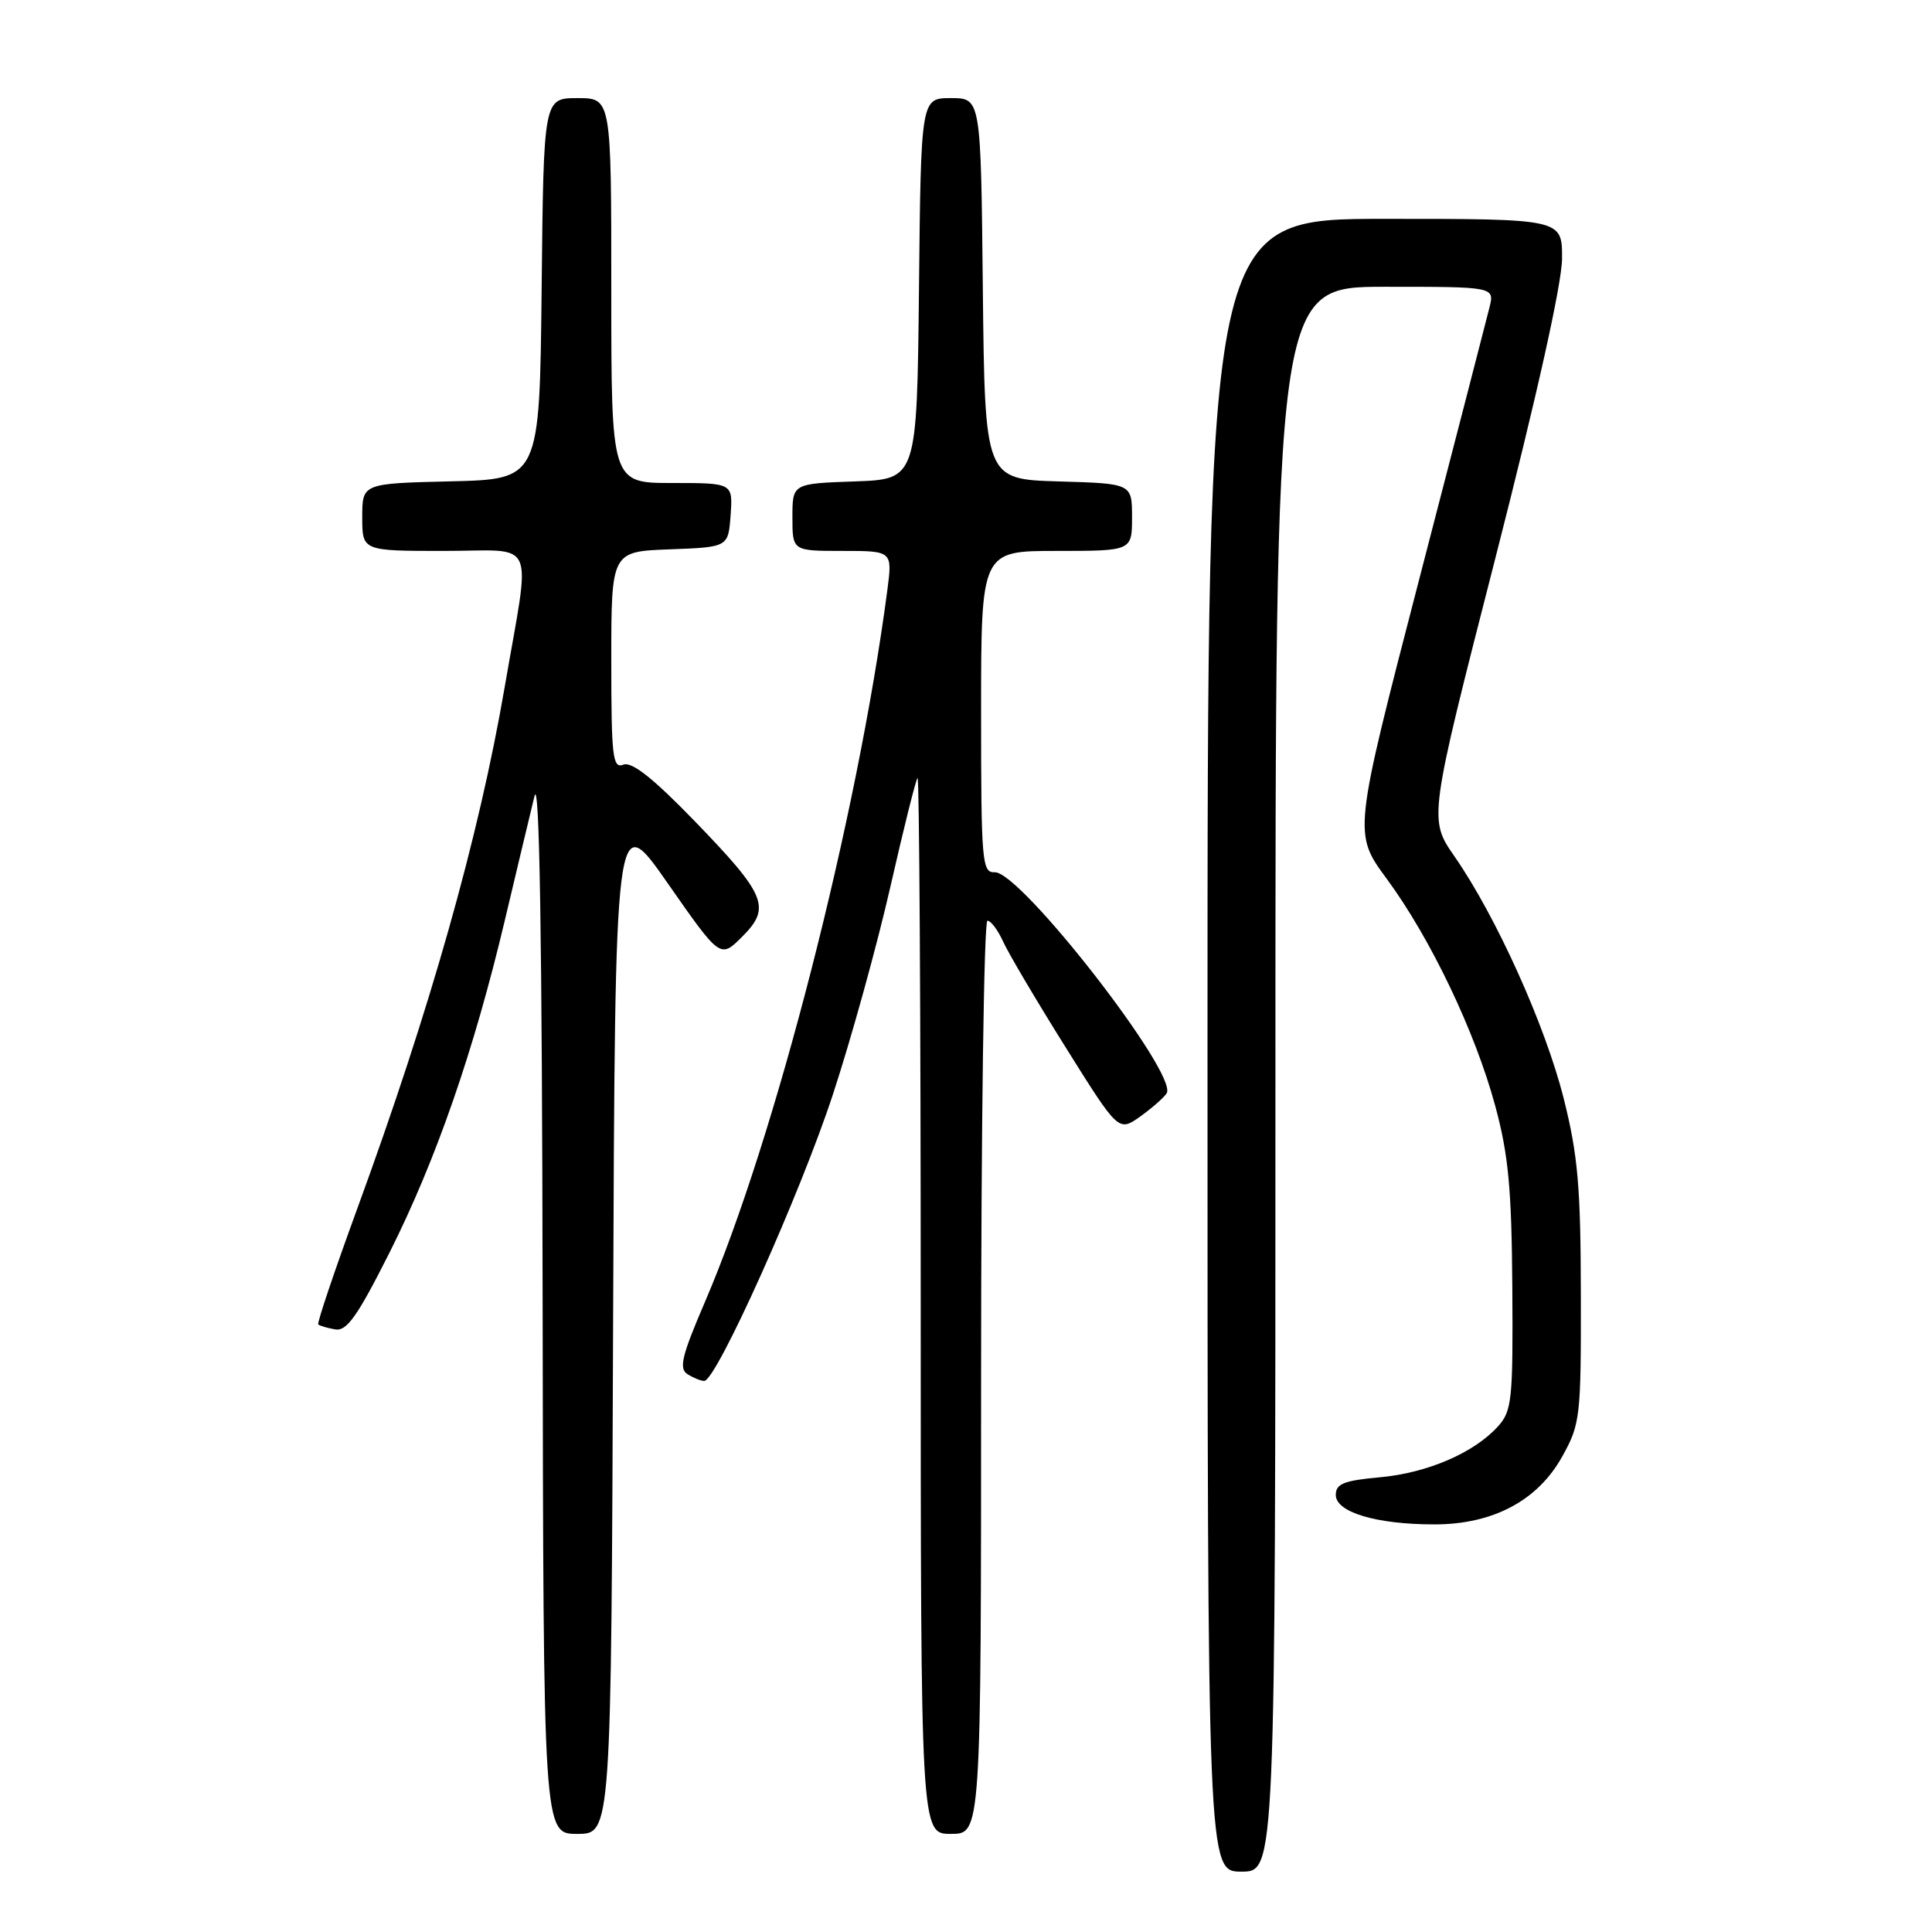 <?xml version="1.0" encoding="UTF-8" standalone="no"?>
<!DOCTYPE svg PUBLIC "-//W3C//DTD SVG 1.1//EN" "http://www.w3.org/Graphics/SVG/1.1/DTD/svg11.dtd" >
<svg xmlns="http://www.w3.org/2000/svg" xmlns:xlink="http://www.w3.org/1999/xlink" version="1.1" viewBox="0 0 256 256">
 <g >
 <path fill="currentColor"
d=" M 169.00 143.00 C 169.00 38.00 169.00 38.00 183.52 38.00 C 198.04 38.00 198.04 38.00 197.36 40.75 C 196.99 42.26 192.77 58.56 188.00 76.96 C 179.32 110.43 179.32 110.43 183.73 116.42 C 189.55 124.32 195.47 136.71 198.13 146.55 C 199.88 153.02 200.30 157.50 200.39 170.64 C 200.49 185.46 200.34 186.96 198.50 188.99 C 195.33 192.51 189.14 195.18 182.82 195.75 C 178.06 196.18 177.00 196.61 177.00 198.09 C 177.00 200.38 182.38 201.99 190.04 201.99 C 197.81 202.00 203.75 198.85 207.00 193.00 C 209.40 188.69 209.50 187.79 209.47 171.50 C 209.45 157.25 209.08 153.05 207.20 145.56 C 204.76 135.87 198.26 121.46 192.75 113.51 C 189.29 108.53 189.29 108.53 198.13 74.01 C 203.66 52.40 206.97 37.54 206.98 34.25 C 207.00 29.00 207.00 29.00 183.50 29.00 C 160.00 29.00 160.00 29.00 160.00 138.50 C 160.00 248.00 160.00 248.00 164.50 248.00 C 169.00 248.00 169.00 248.00 169.00 143.00 Z  M 81.24 175.02 C 81.50 107.04 81.50 107.04 88.47 117.03 C 95.44 127.02 95.44 127.02 98.33 124.13 C 102.22 120.25 101.54 118.61 92.01 108.76 C 86.55 103.13 83.73 100.89 82.60 101.32 C 81.18 101.87 81.00 100.34 81.00 87.51 C 81.00 73.08 81.00 73.08 88.75 72.79 C 96.50 72.50 96.50 72.50 96.81 68.25 C 97.11 64.00 97.11 64.00 89.06 64.00 C 81.00 64.00 81.00 64.00 81.00 38.50 C 81.00 13.00 81.00 13.00 76.52 13.00 C 72.03 13.00 72.03 13.00 71.77 38.25 C 71.50 63.50 71.50 63.50 59.75 63.78 C 48.00 64.06 48.00 64.06 48.00 68.53 C 48.00 73.00 48.00 73.00 58.83 73.00 C 71.32 73.00 70.35 70.82 66.88 91.00 C 63.45 110.96 57.01 133.74 47.27 160.34 C 44.29 168.50 41.99 175.32 42.17 175.49 C 42.35 175.67 43.36 175.97 44.41 176.15 C 45.94 176.43 47.35 174.44 51.60 166.00 C 57.77 153.73 62.79 139.26 66.90 121.91 C 68.52 115.08 70.28 107.70 70.82 105.50 C 71.48 102.77 71.83 123.93 71.90 172.25 C 72.00 243.00 72.00 243.00 76.49 243.00 C 80.99 243.00 80.99 243.00 81.24 175.02 Z  M 130.00 182.50 C 130.00 149.22 130.38 122.00 130.84 122.00 C 131.30 122.00 132.23 123.24 132.91 124.75 C 133.59 126.26 137.31 132.56 141.18 138.74 C 148.21 149.98 148.21 149.98 151.08 147.95 C 152.65 146.82 154.23 145.44 154.59 144.86 C 156.14 142.34 135.21 115.43 131.81 115.58 C 130.12 115.65 130.00 114.28 130.00 94.33 C 130.00 73.00 130.00 73.00 140.00 73.00 C 150.00 73.00 150.00 73.00 150.00 68.54 C 150.00 64.07 150.00 64.07 140.25 63.79 C 130.50 63.50 130.50 63.50 130.23 38.25 C 129.97 13.00 129.97 13.00 126.00 13.00 C 122.03 13.00 122.03 13.00 121.77 38.25 C 121.50 63.50 121.50 63.50 113.25 63.79 C 105.00 64.08 105.00 64.08 105.00 68.54 C 105.00 73.00 105.00 73.00 111.63 73.00 C 118.26 73.00 118.26 73.00 117.57 78.25 C 113.60 108.38 102.71 150.87 93.41 172.51 C 90.34 179.65 89.93 181.34 91.09 182.08 C 91.87 182.57 92.86 182.98 93.31 182.98 C 94.90 183.01 106.04 158.22 110.37 145.00 C 112.81 137.57 116.23 125.20 117.98 117.50 C 119.73 109.80 121.35 103.31 121.58 103.08 C 121.81 102.85 122.00 134.24 122.00 172.83 C 122.00 243.00 122.00 243.00 126.00 243.00 C 130.00 243.00 130.00 243.00 130.00 182.50 Z "/>
</g>
</svg>